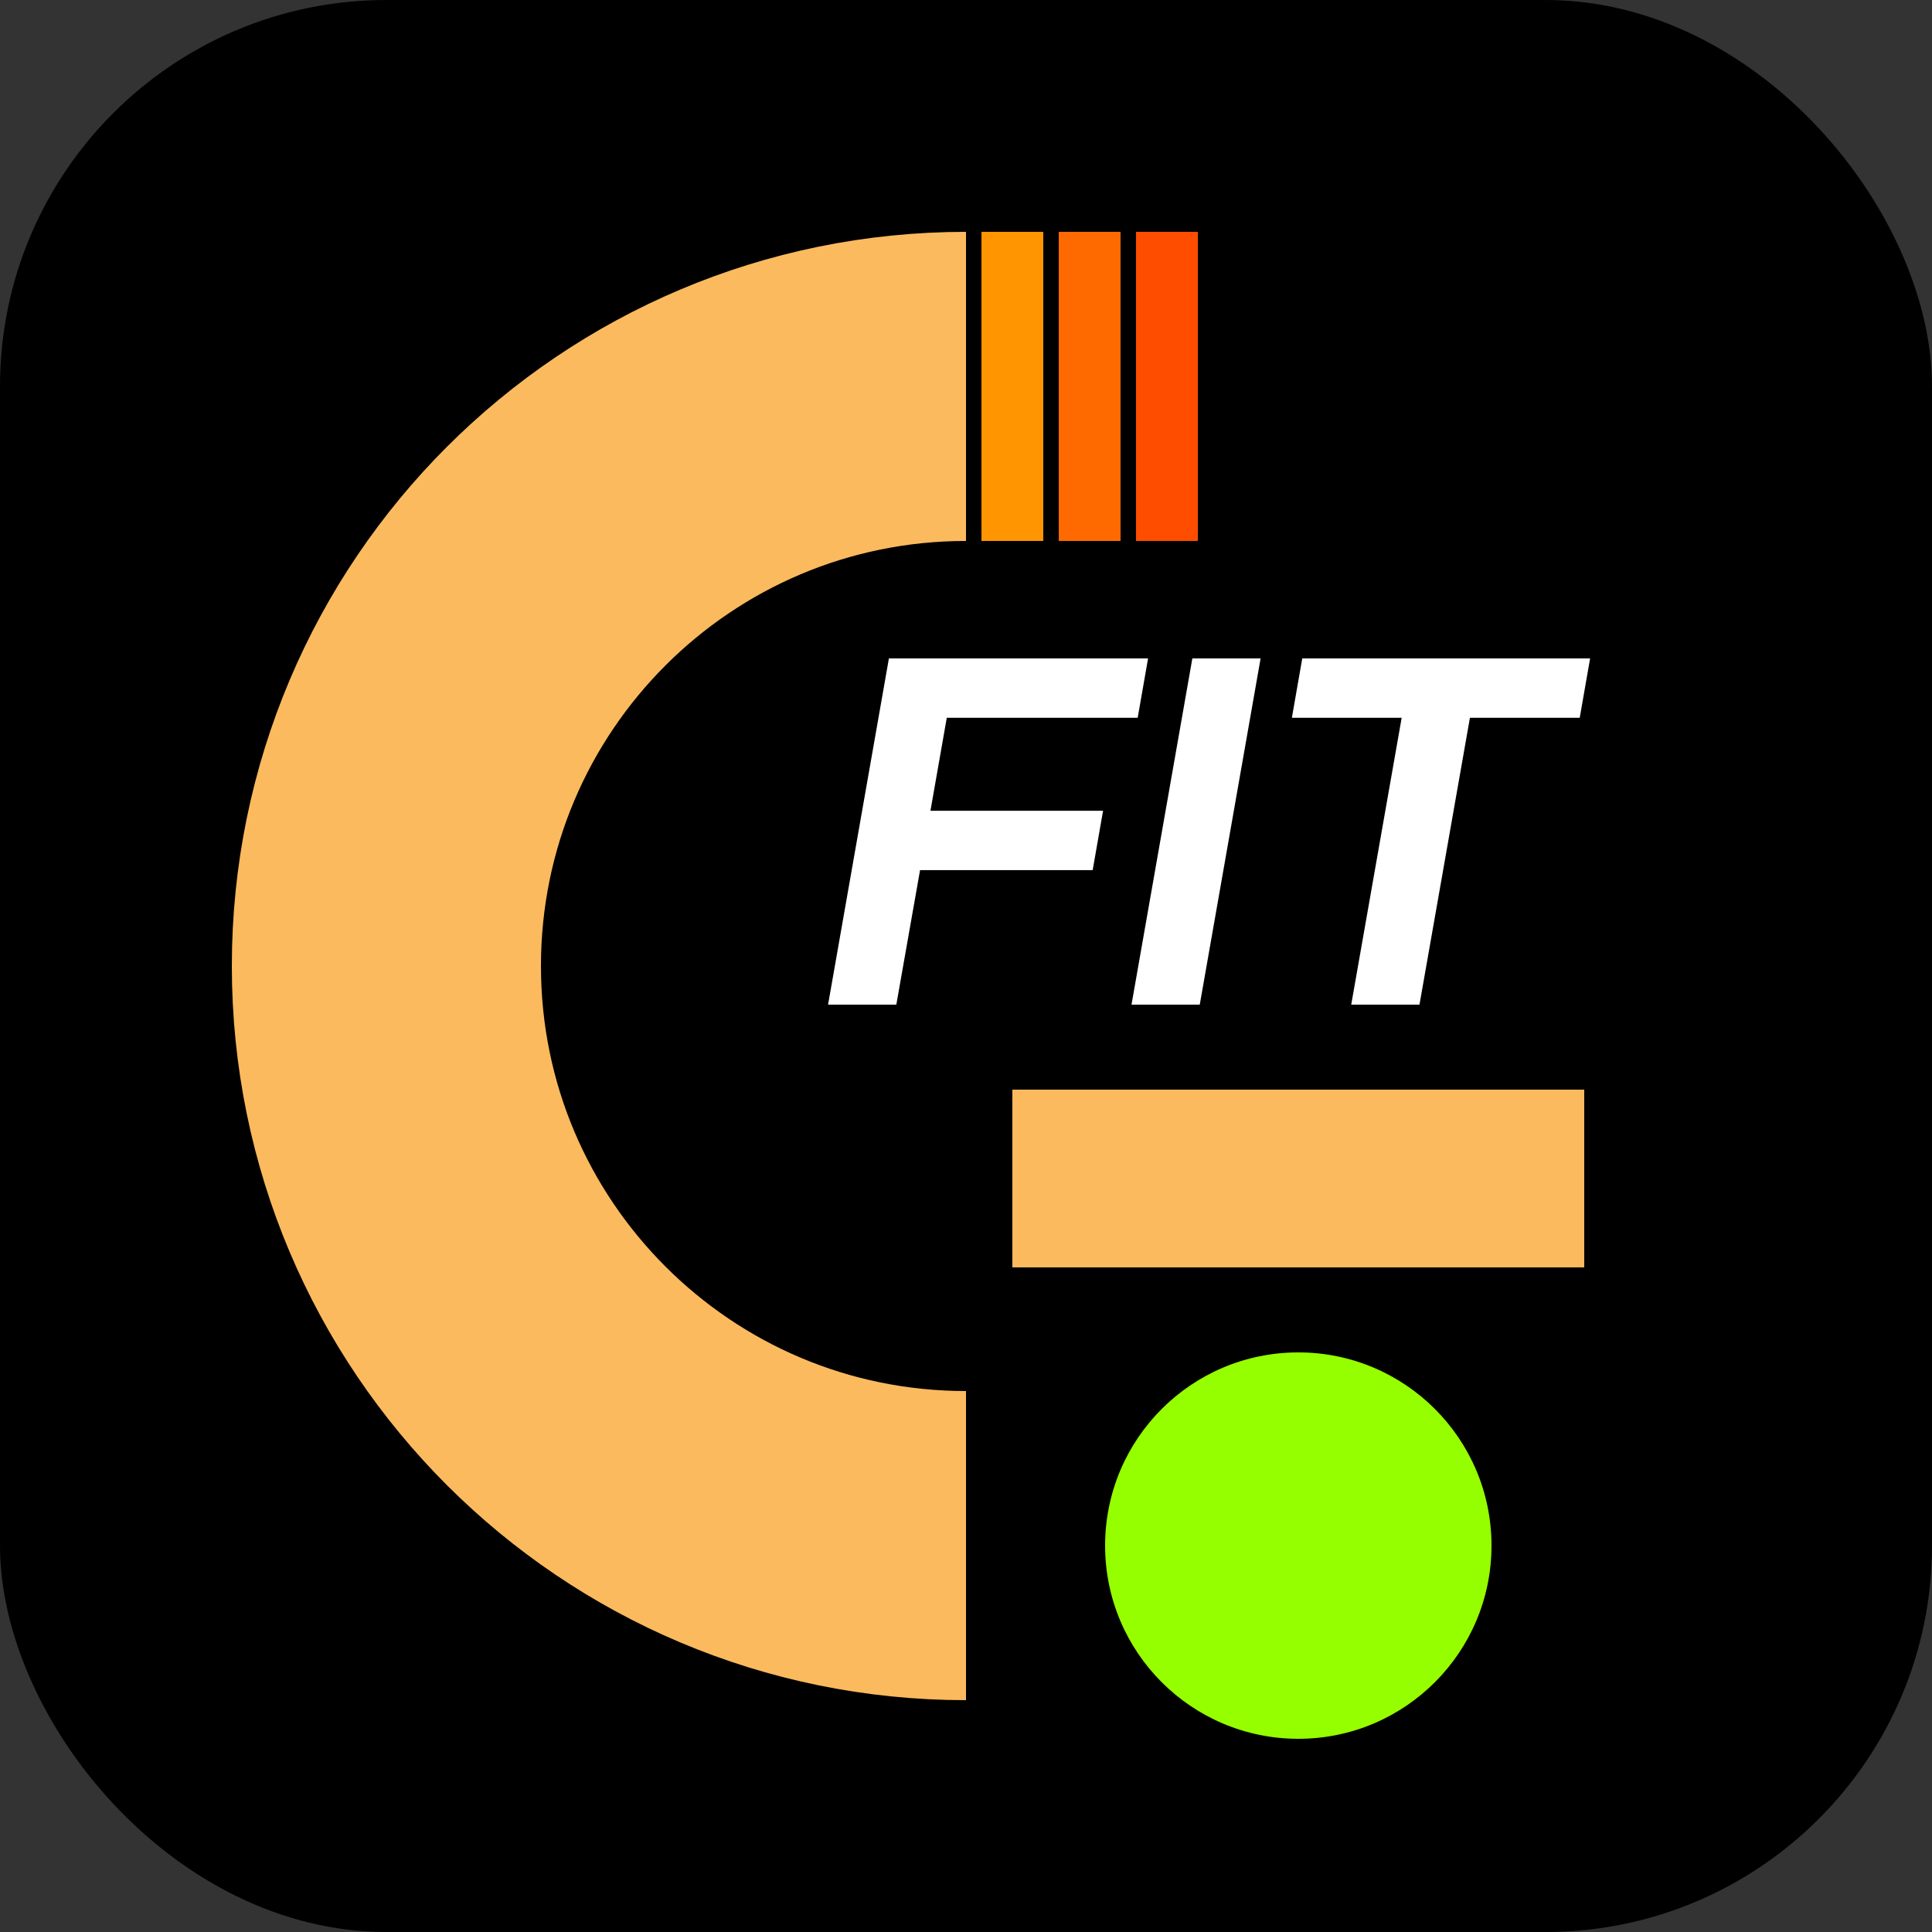 <svg width="250" height="250" viewBox="0 0 250 250" fill="none" xmlns="http://www.w3.org/2000/svg">
<rect x="0" y="0" width="250" height="250" fill="#333333" stroke="none"/>
<rect width="250" height="250" rx="50" fill="black"/>
<path d="M125 200C83.579 200 50 166.421 50 125C50 83.579 83.579 50 125 50" stroke="#FCBA5E" stroke-width="40"/>
<path d="M115.024 85.2H148.56L147.216 92.88H122.512L120.4 104.912H142.736L141.392 112.592H119.056L115.984 130H107.152L115.024 85.2ZM154.289 85.2H163.121L155.249 130H146.417L154.289 85.2ZM181.376 92.88H167.168L168.512 85.2H205.76L204.416 92.88H190.208L183.68 130H174.848L181.376 92.88Z" fill="white"/>
<circle cx="168" cy="200" r="25" fill="#95FF00"/>
<rect x="131" y="141" width="74" height="23" fill="#FCBA5E"/>
<rect x="127" y="30" width="8" height="40" fill="#FF9500"/>
<rect x="137" y="30" width="8" height="40" fill="#FF6A00"/>
<rect x="147" y="30" width="8" height="40" fill="#FF4D00"/>
</svg>

